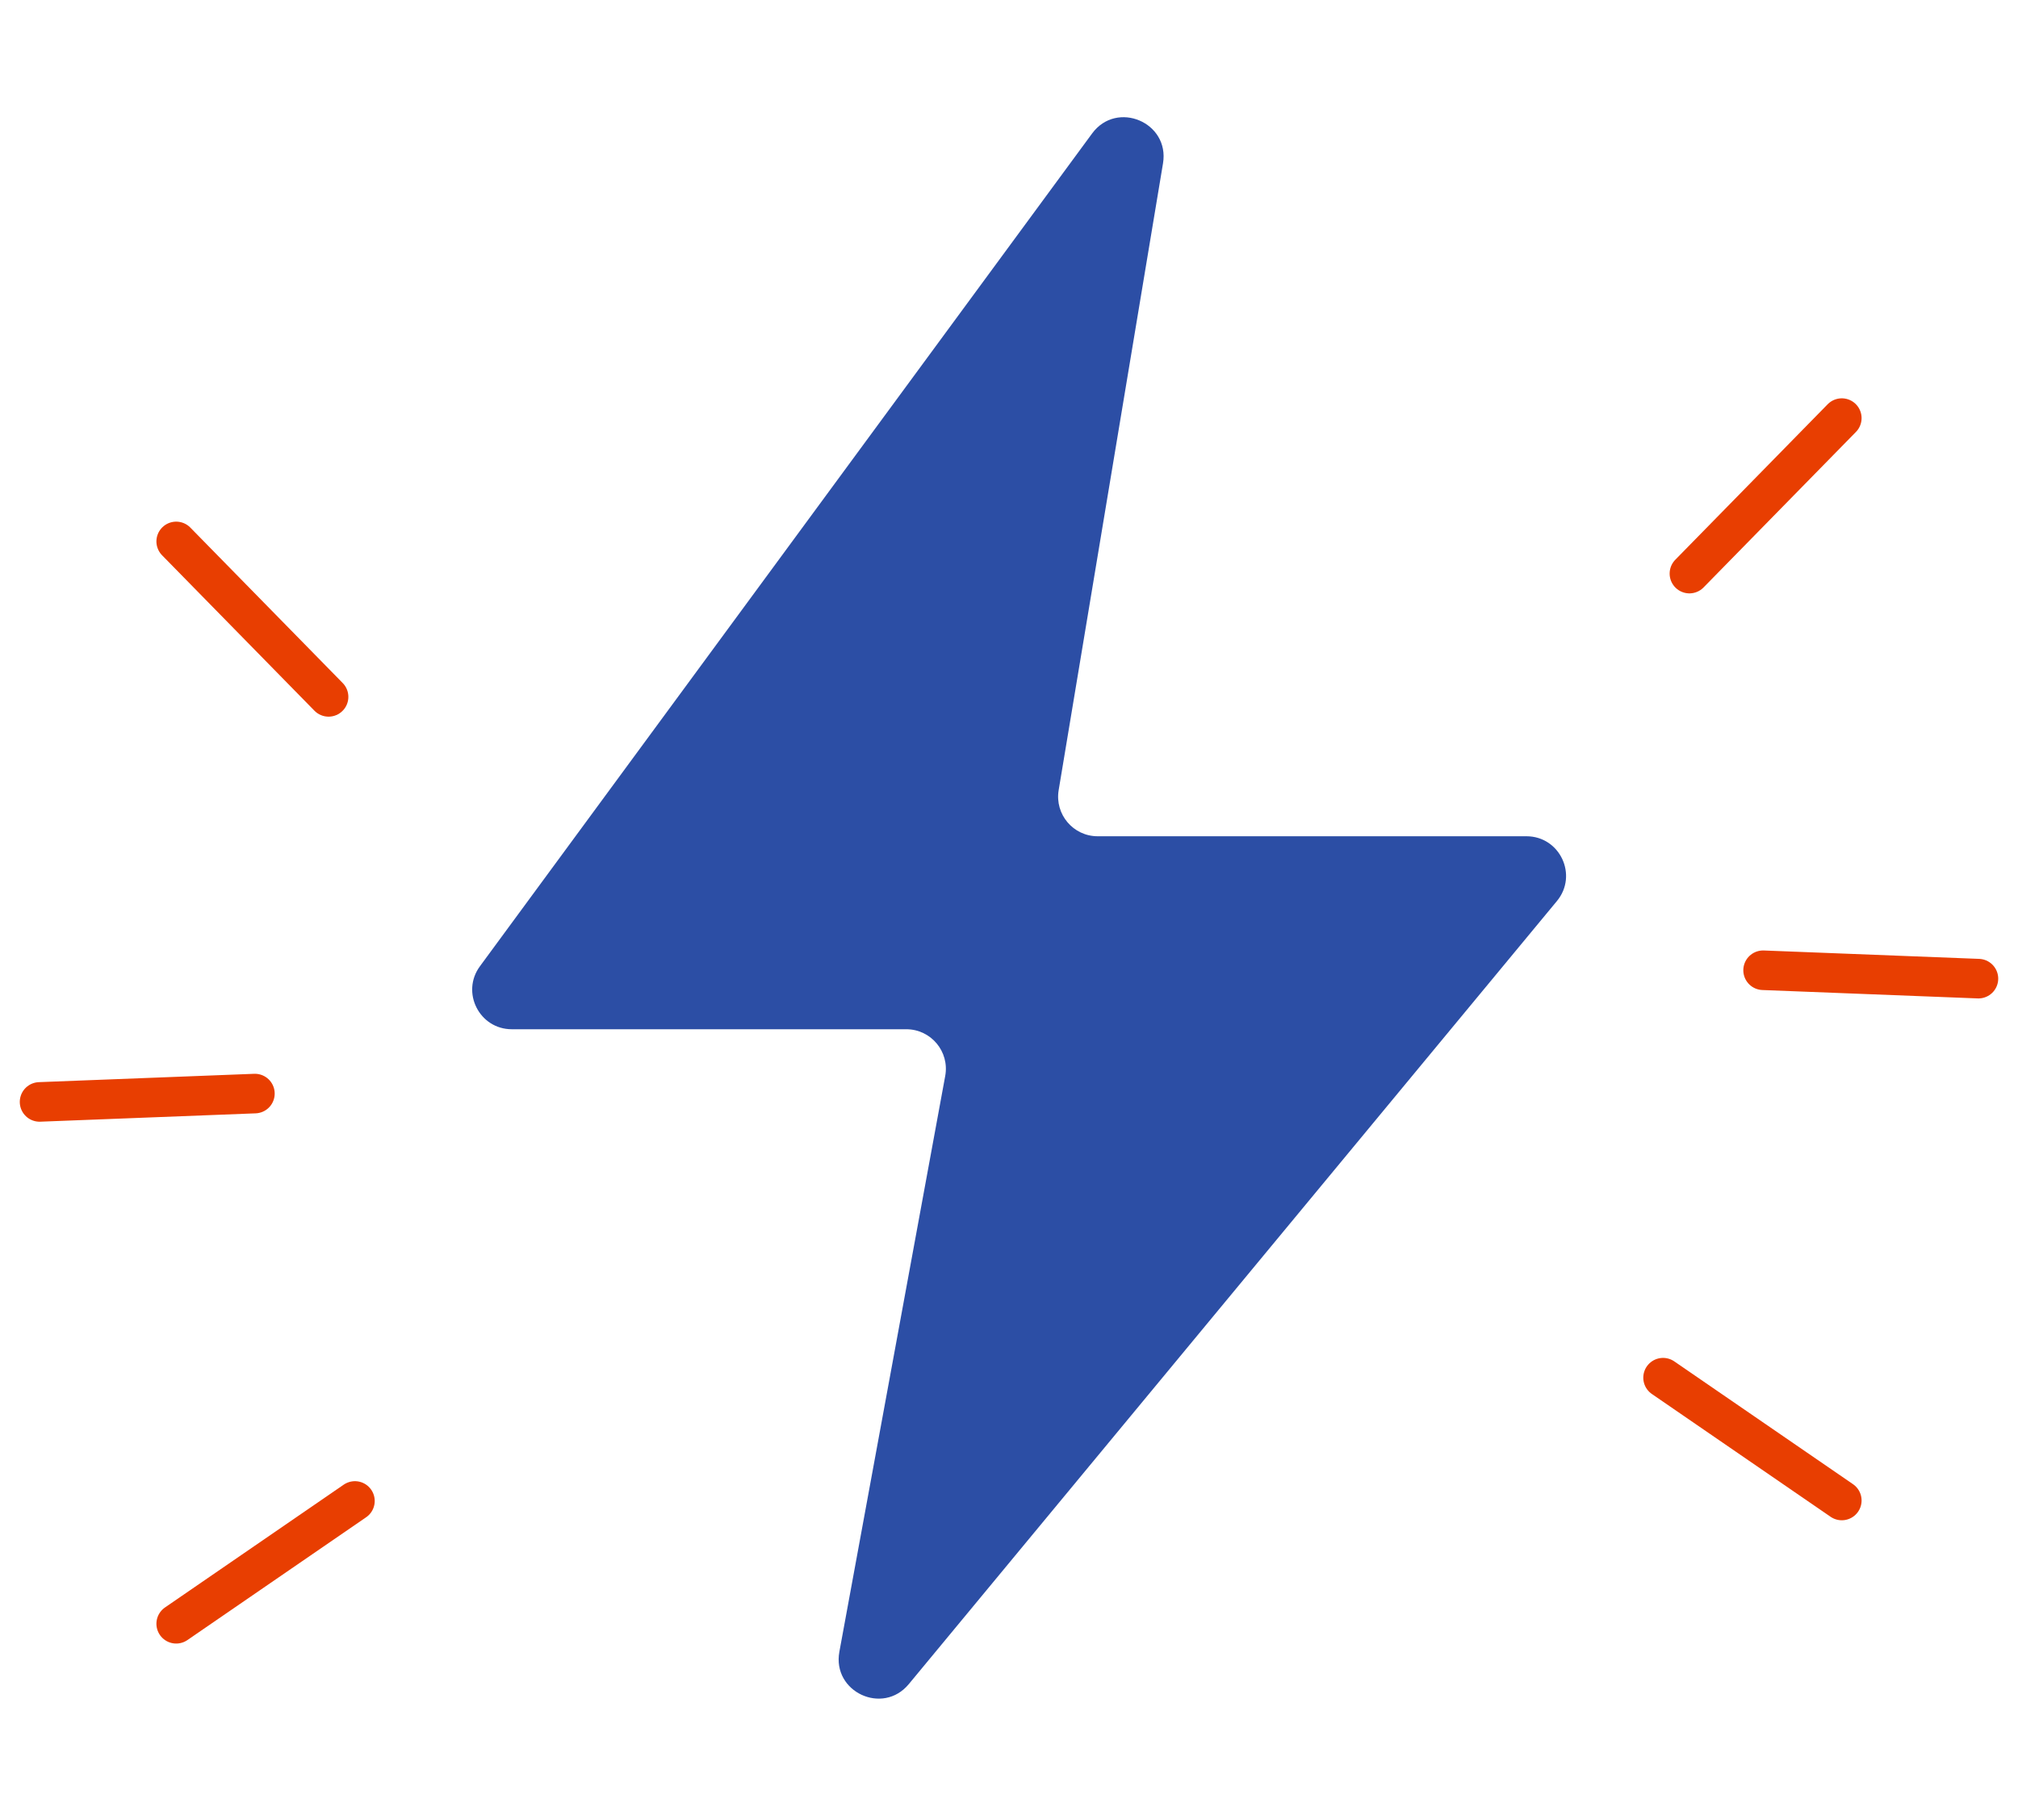 <svg width="51" height="46" viewBox="0 0 51 46" fill="none" xmlns="http://www.w3.org/2000/svg">
<path d="M27.6 3.374L12.129 24.423C11.644 25.083 12.115 26.015 12.935 26.015H22.904C23.529 26.015 24.001 26.581 23.888 27.196L21.213 41.75C21.027 42.764 22.31 43.362 22.967 42.568L39.347 22.775C39.887 22.123 39.423 21.137 38.577 21.137H27.741C27.123 21.137 26.654 20.582 26.755 19.973L29.392 4.13C29.565 3.092 28.223 2.526 27.6 3.374Z" fill="#2C4EA5"/>
<path d="M4.453 13.685L8.304 17.614" stroke="#E83E01" stroke-linecap="round"/>
<path d="M46.547 10.568L42.696 14.498" stroke="#E83E01" stroke-linecap="round"/>
<path d="M1 27.852L6.442 27.641" stroke="#E83E01" stroke-linecap="round"/>
<path d="M50 24.736L44.558 24.524" stroke="#E83E01" stroke-linecap="round"/>
<path d="M4.453 41.042L8.97 37.938" stroke="#E83E01" stroke-linecap="round"/>
<path d="M46.547 37.926L42.03 34.822" stroke="#E83E01" stroke-linecap="round"/>
</svg>
